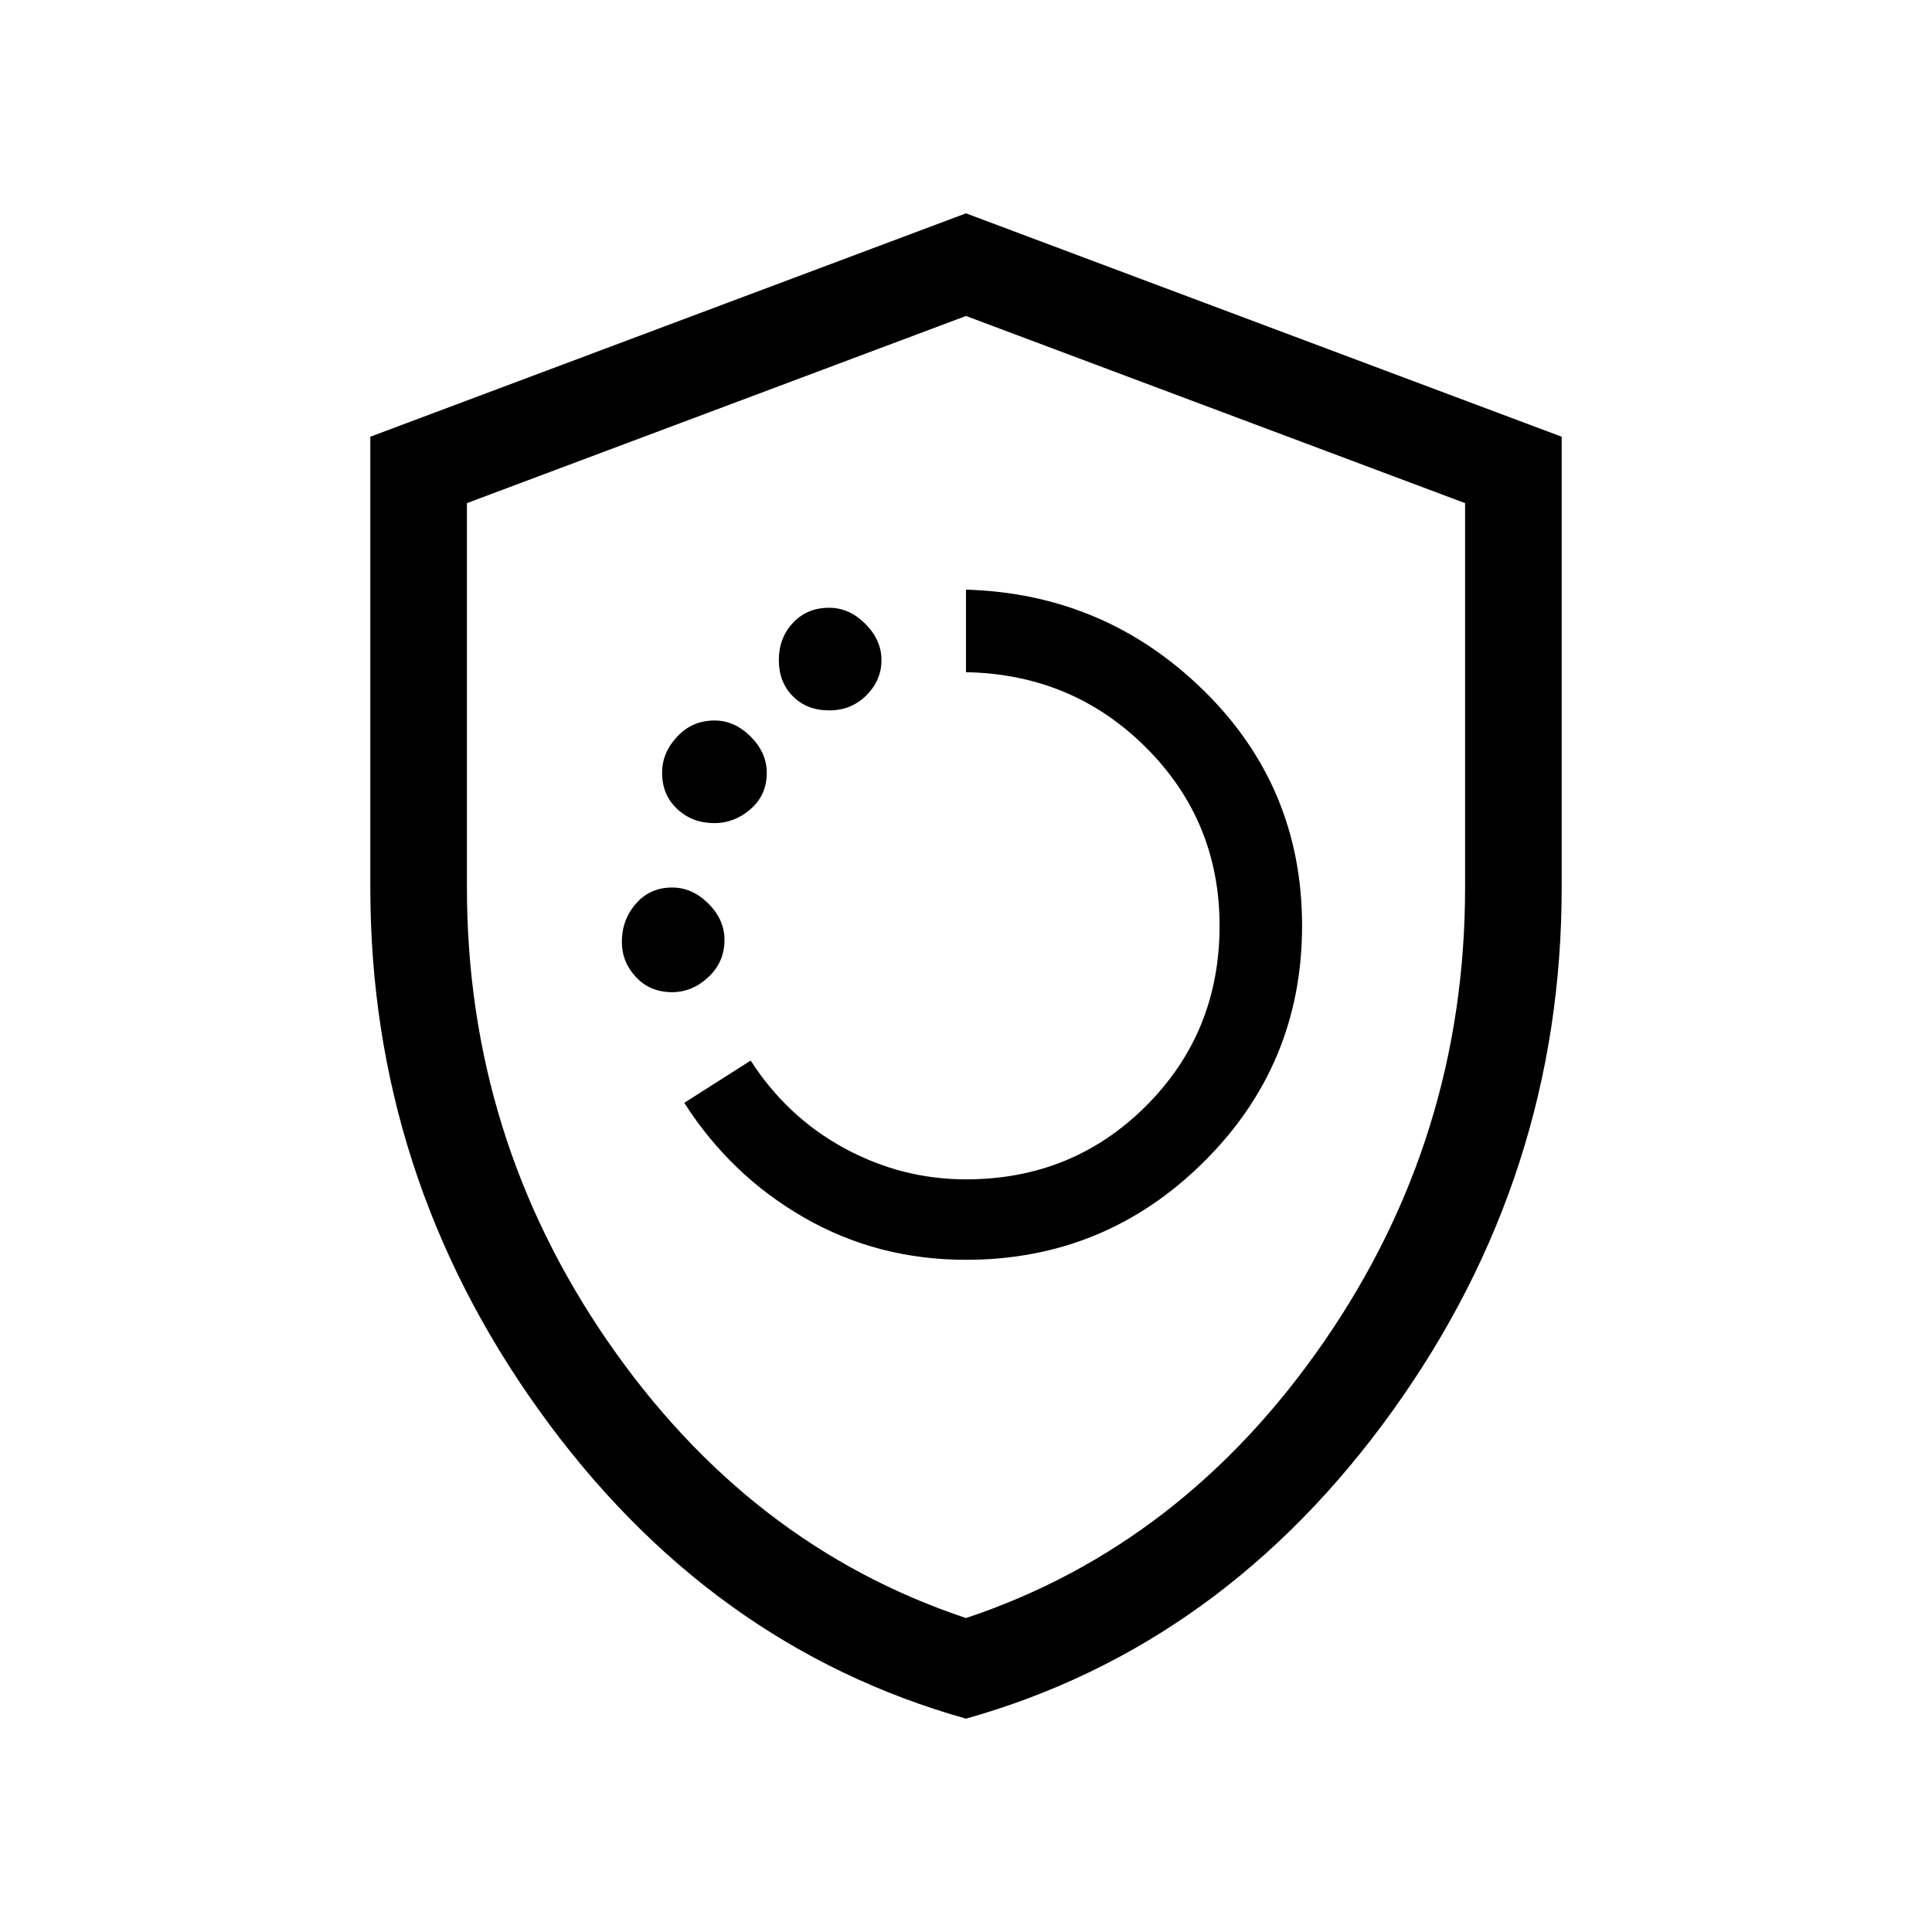 <svg xmlns="http://www.w3.org/2000/svg" height="40" width="40"><path d="M20 26.083q2.875 0 4.917-2.021 2.041-2.02 2.041-4.895 0-2.875-2.041-4.875-2.042-2-4.917-2.084v1.709q2.208.041 3.729 1.562Q25.25 17 25.25 19.167q0 2.208-1.521 3.729T20 24.417q-1.333 0-2.521-.646-1.187-.646-1.937-1.813l-1.375.875q.958 1.5 2.479 2.375 1.521.875 3.354.875Zm-2.833-11.375q.458 0 .771-.312.312-.313.312-.729 0-.417-.333-.75-.334-.334-.75-.334-.459 0-.75.313-.292.312-.292.771 0 .458.292.75.291.291.75.291Zm-2.375 2.334q.416 0 .75-.292.333-.292.333-.75 0-.417-.333-.75-.334-.333-.75-.333-.459 0-.771.333-.313.333-.313.75 0 .458.313.75.312.292.771.292Zm-.875 3.5q.416 0 .75-.313.333-.312.333-.771 0-.416-.333-.75-.334-.333-.75-.333-.459 0-.75.333-.292.334-.292.792 0 .417.292.729.291.313.75.313ZM20 35.583q-5.333-1.5-8.833-6.375t-3.5-10.833V9.042L20 4.417l12.333 4.625v9.333q0 5.958-3.5 10.833T20 35.583Zm0-15.375ZM20 33.5q4.5-1.5 7.417-5.729 2.916-4.229 2.916-9.396v-7.958L20 6.542 9.667 10.417v7.958q0 5.167 2.916 9.396Q15.5 32 20 33.5Z"/></svg>